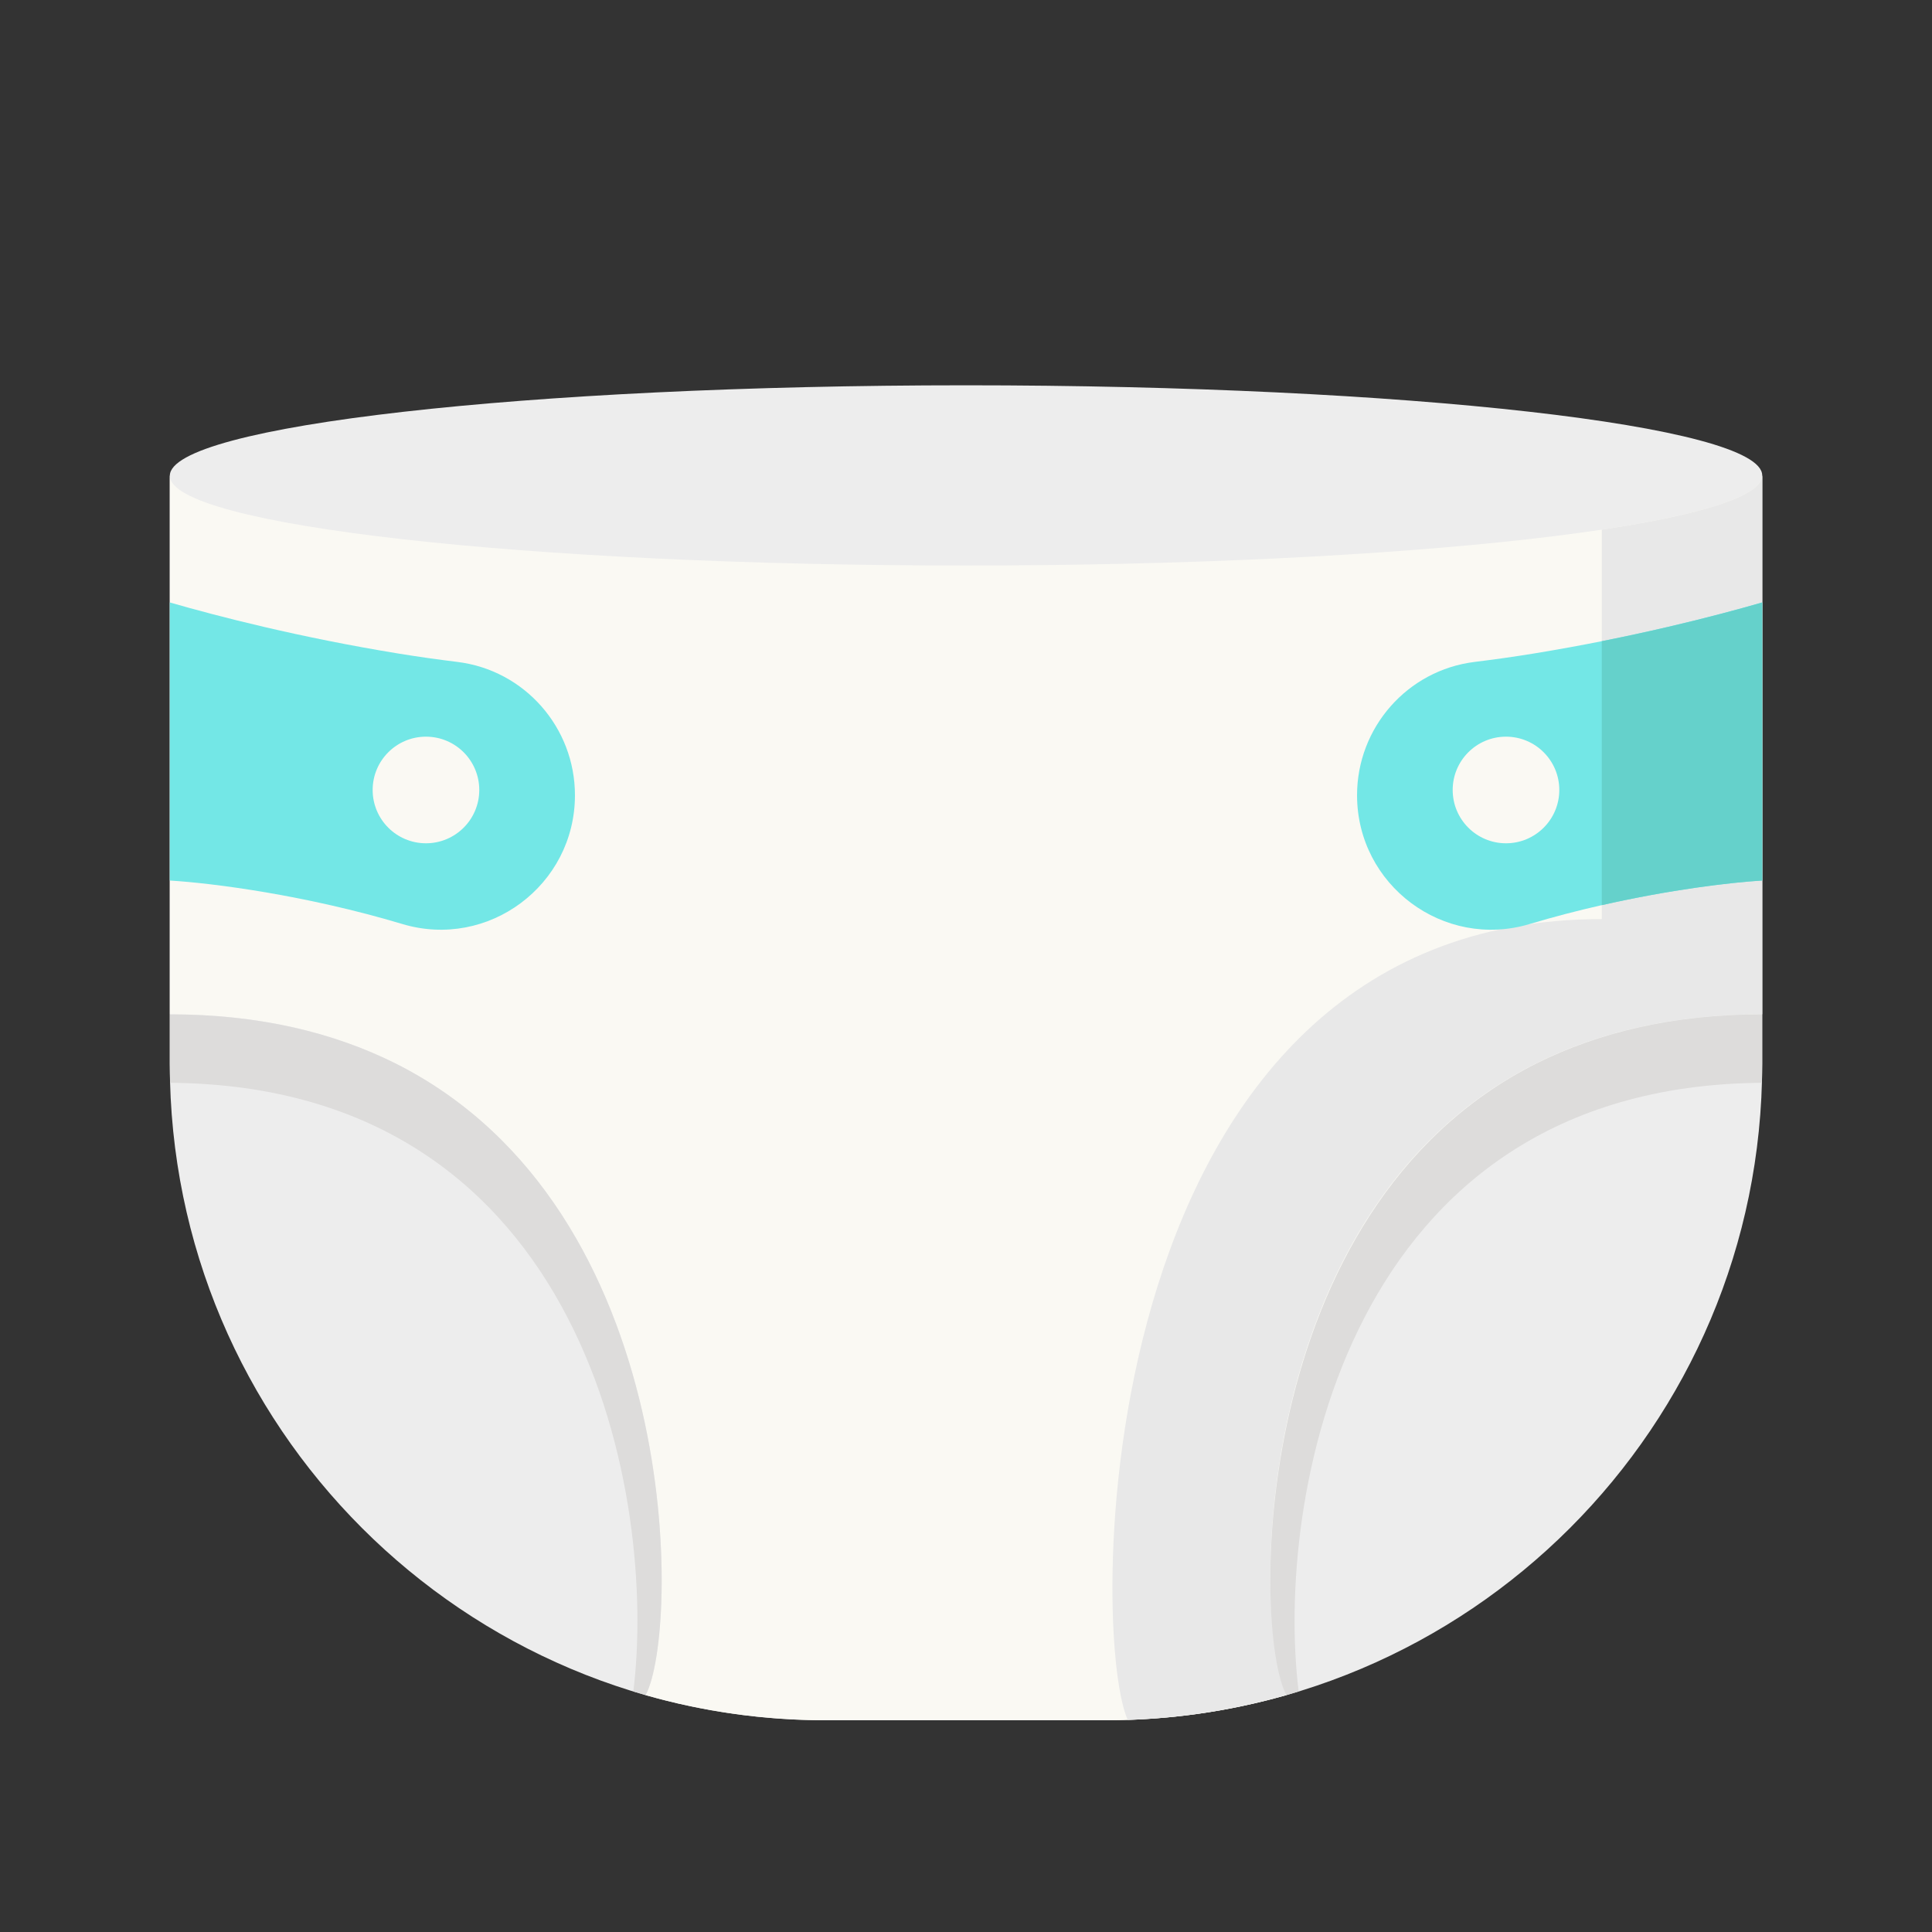 <svg width="512" height="512" viewBox="0 0 512 512" fill="none" xmlns="http://www.w3.org/2000/svg">
<rect x="0" y="0" width="512" height="512" fill="#333333" stroke="none"/>
<path d="M45 126.063V281.968C45 378.023 122.868 455.891 218.923 455.891H293.077C389.132 455.89 467 378.022 467 281.968V126.063H45Z" fill="#EDEDED"/>
<path d="M467.004 125.989C467.004 139.178 372.491 149.869 256.004 149.869C139.517 149.869 45.008 139.255 45.008 126.067C45.008 112.878 139.517 102.108 256.004 102.108C372.491 102.108 467.004 112.8 467.004 125.989Z" fill="#EDEDED"/>
<path d="M256 149.87C139.513 149.87 45.004 139.256 45.004 126.067C45.004 126.065 45.005 126.064 45.005 126.062H45V268.812C182.141 268.812 181.941 429.345 171.083 449.225C186.283 453.565 202.331 455.891 218.923 455.891H293.077C309.669 455.891 325.717 453.565 340.917 449.225C330.059 429.344 329.859 268.812 467 268.812V126.063H466.992C466.641 139.218 372.271 149.87 256 149.87Z" fill="#FAF9F3"/>
<path d="M466.997 126.062C466.854 131.431 451.045 136.383 424.484 140.364V243.566C288.742 243.566 288.298 431.913 298.851 455.786C298.865 455.785 298.879 455.785 298.892 455.784C299.359 455.769 299.826 455.751 300.292 455.732C314.476 455.138 328.22 452.848 341.33 449.056C330.089 432.505 328.164 268.812 467.005 268.812V126.062H466.997Z" fill="#E8E8E8"/>
<path d="M359.633 210.745C359.633 192.804 372.974 177.61 390.78 175.418C396.145 174.758 401.33 174.025 406.313 173.213C432.688 168.916 454.31 163.313 467 159.655V233.35C455.56 234.038 430.944 237.214 405.388 244.872C382.575 251.707 359.633 234.56 359.633 210.745Z" fill="#73E7E6"/>
<path d="M424.484 239.872C442.604 235.762 458.471 233.863 467.005 233.35V159.655C457.371 162.432 442.585 166.33 424.484 169.926V239.872Z" fill="#65D1CB"/>
<path d="M152.368 210.745C152.368 192.804 139.027 177.61 121.22 175.418C115.856 174.758 110.67 174.025 105.687 173.213C79.312 168.916 57.691 163.313 45 159.655V233.35C56.44 234.038 81.056 237.214 106.613 244.872C129.426 251.707 152.368 234.56 152.368 210.745Z" fill="#73E7E6"/>
<path d="M112.885 223.48C120.687 223.48 127.012 217.156 127.012 209.353C127.012 201.551 120.687 195.226 112.885 195.226C105.083 195.226 98.758 201.551 98.758 209.353C98.758 217.156 105.083 223.48 112.885 223.48Z" fill="#FAF9F3"/>
<path d="M399.104 223.48C406.907 223.48 413.231 217.156 413.231 209.353C413.231 201.551 406.907 195.226 399.104 195.226C391.302 195.226 384.977 201.551 384.977 209.353C384.977 217.156 391.302 223.48 399.104 223.48Z" fill="#FAF9F3"/>
<path d="M171.086 449.222C180.052 432.788 181.743 320.437 104.802 281.817C88.467 273.674 68.741 268.812 45 268.812V281.969C45 283.637 45.029 285.298 45.076 286.955C156.055 287.776 174.082 398.308 167.836 448.259C168.915 448.591 169.998 448.911 171.086 449.222Z" fill="#DDDCDB"/>
<path d="M340.916 449.222C342.004 448.911 343.087 448.591 344.165 448.26C337.92 398.309 355.946 287.777 466.925 286.956C466.972 285.299 467.001 283.637 467.001 281.97V268.813C443.261 268.813 423.534 273.675 407.199 281.818C330.259 320.438 331.95 432.788 340.916 449.222Z" fill="#DDDCDB"/>
</svg>
